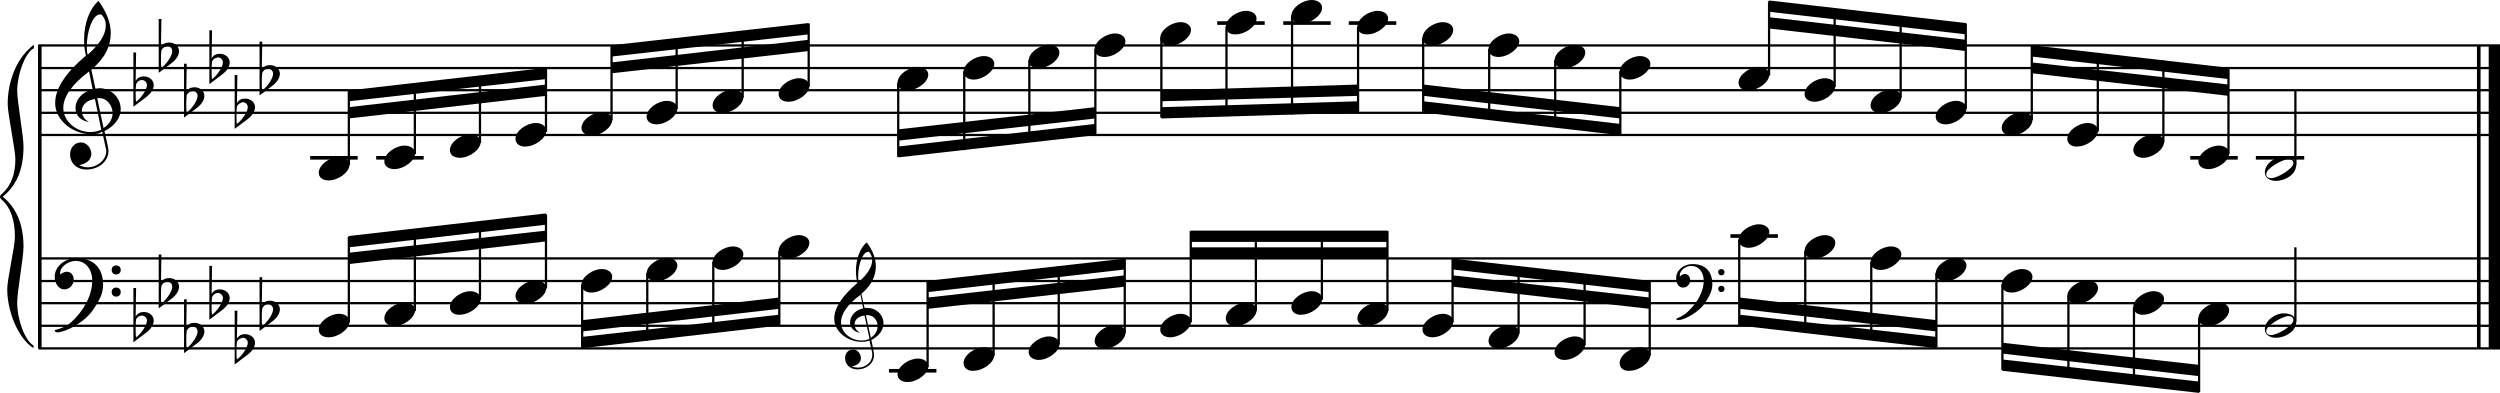 <?xml version="1.0" encoding="utf-8"?>

<!--
	ScaleBook
	Copyright (c) Leland Jansen 2015. All rights reserved.
-->

<!DOCTYPE svg PUBLIC "-//W3C//DTD SVG 1.1//EN" "http://www.w3.org/Graphics/SVG/1.1/DTD/svg11.dtd">
<svg version="1.1" id="Layer_1" xmlns="http://www.w3.org/2000/svg" xmlns:xlink="http://www.w3.org/1999/xlink" x="0px" y="0px"
	 viewBox="0 0 552.9 86.9" enable-background="new 0 0 552.9 86.9" xml:space="preserve">
<rect x="8.4" y="10" width="0.8" height="67"/>
<g>
	<path d="M7.4,10.7c-1.9,1.1-3.6,5.8-3.6,9.4c0,2.3,1.4,9.9,1.4,12.3c0,5-1.5,8.6-4.6,11.1c3,2.4,4.6,6.1,4.6,11.1
		c0,2.3-1.4,9.9-1.4,12.3c0,3.8,1.7,8.4,3.6,9.5V77c-3.5-2.3-5.8-8.2-5.8-13.1c0-2.1,1.7-9.4,1.7-11.5c0-3.8-1-6.6-2.9-8.2
		C0.1,43.9,0,43.7,0,43.5c0-0.2,0.1-0.4,0.5-0.7c1.9-1.7,2.9-4.2,2.9-7.6c0-2.1-1.7-10-1.7-12.2c0-5.2,2.1-10.4,5.8-13.1V10.7z"/>
</g>
<rect x="547.8" y="10" width="0.8" height="67"/>
<rect x="550.4" y="10" width="2.5" height="67"/>
<rect x="8.5" y="29.6" width="544.4" height="0.5"/>
<rect x="8.5" y="24.7" width="544.4" height="0.5"/>
<rect x="8.5" y="19.7" width="544.4" height="0.5"/>
<rect x="8.5" y="14.8" width="544.4" height="0.5"/>
<rect x="8.5" y="9.8" width="544.4" height="0.5"/>
<g>
	<path d="M20.3,29.7c-4.2,0-8.1-3.1-8.1-6.9c0-3.2,2.3-6.7,6.8-10.5c-0.3-1.2-0.4-2.4-0.4-3.6c0-3.5,1.2-6.8,3.2-8.5
		c1.8,2.5,2.7,4.9,2.7,7.1c0,2.9-1.3,5.6-4.3,8.1l0.9,4.2c0.5,0,0.8-0.1,0.8-0.1c2.6,0,4.8,2,4.8,4.7c0,1.9-1.4,3.7-3.6,4.8
		c0-0.1,0.9,3.8,0.9,4.3c0,2.5-2.3,4.2-4.9,4.2c-2,0-3.6-1.3-3.6-3.4c0-1.4,1-2.6,2.4-2.6c1.3,0,2.3,1.3,2.3,2.5
		c0,1.4-1.2,2.3-2.7,2.5c0.6,0.3,1.2,0.5,1.9,0.5c2.1,0,4.1-1.6,4.1-3.6c0-0.2,0-0.4-0.1-0.6l-0.8-3.7
		C21.9,29.6,21.2,29.7,20.3,29.7z M18.1,24.5c0,1,0.5,1.9,1.6,2.5c-1.8-0.3-3-1.4-3-3.1c0-2,1.7-3.7,3.8-4.1l-0.8-4
		C16,18.6,14,21.3,14,23.9c0,2.9,2.8,5.3,6,5.3c0.9,0,1.7-0.2,2.4-0.5L21,21.9C19.4,22.1,18.1,23.1,18.1,24.5z M22.1,3.2
		c-1.6,0-2.9,3.7-2.9,7c0,0.7,0,1.3,0.2,1.9c2.7-2.4,4-4.5,4-6.5c0-0.9-0.3-1.7-1-2.4C22.4,3.2,22.3,3.2,22.1,3.2z M24.9,25
		c0-1.6-1.2-3.3-2.9-3.3c-0.1,0-0.2,0-0.5,0l1.4,6.6C24.2,27.5,24.9,26.3,24.9,25z"/>
</g>
<g>
	<path d="M29.5,11.6h0.6L30,17.9c0.4-0.7,1-1,1.8-1c1.2,0,2.2,0.8,2.2,1.9c0,0.8-0.5,1.8-1.7,2.7l-2.8,2.1V11.6z M30.1,18.6
		C30,19.3,30,20,30,20.5c0,1,0,1.6,0.1,2c1-0.7,2.4-2.6,2.4-3.7c0-0.6-0.5-1.1-1.1-1.1C30.8,17.7,30.4,18,30.1,18.6z"/>
</g>
<g>
	<path d="M35.1,4.2h0.6l-0.1,6.2c0.4-0.7,1-1,1.8-1c1.2,0,2.2,0.8,2.2,1.9c0,0.8-0.5,1.8-1.7,2.7l-2.8,2.1V4.2z M35.7,11.1
		c-0.1,0.8-0.1,1.4-0.1,1.9c0,1,0,1.6,0.1,2c1-0.7,2.4-2.6,2.4-3.7c0-0.6-0.5-1.1-1.1-1.1C36.4,10.3,36,10.6,35.7,11.1z"/>
</g>
<g>
	<path d="M40.7,14.1h0.6l-0.1,6.2c0.4-0.7,1-1,1.8-1c1.2,0,2.2,0.8,2.2,1.9c0,0.8-0.5,1.8-1.7,2.7l-2.8,2.1V14.1z M41.3,21
		c-0.1,0.8-0.1,1.4-0.1,1.9c0,1,0,1.6,0.1,2c1-0.7,2.4-2.6,2.4-3.7c0-0.6-0.5-1.1-1.1-1.1C42,20.2,41.6,20.5,41.3,21z"/>
</g>
<g>
	<path d="M46.3,6.7h0.6l-0.1,6.2c0.4-0.7,1-1,1.8-1c1.2,0,2.2,0.8,2.2,1.9c0,0.8-0.5,1.8-1.7,2.7l-2.8,2.1V6.7z M46.9,13.6
		c-0.1,0.8-0.1,1.4-0.1,1.9c0,1,0,1.6,0.1,2c1-0.7,2.4-2.6,2.4-3.7c0-0.6-0.5-1.1-1.1-1.1C47.6,12.8,47.2,13,46.9,13.6z"/>
</g>
<g>
	<path d="M51.9,16.6h0.6l-0.1,6.2c0.4-0.7,1-1,1.8-1c1.2,0,2.2,0.8,2.2,1.9c0,0.8-0.5,1.8-1.7,2.7l-2.8,2.1V16.6z M52.4,23.5
		c-0.1,0.8-0.1,1.4-0.1,1.9c0,1,0,1.6,0.1,2c1-0.7,2.4-2.6,2.4-3.7c0-0.6-0.5-1.1-1.1-1.1C53.2,22.7,52.7,23,52.4,23.5z"/>
</g>
<g>
	<path d="M57.4,9.2h0.6l-0.1,6.2c0.4-0.7,1-1,1.8-1c1.2,0,2.2,0.8,2.2,1.9c0,0.8-0.5,1.8-1.7,2.7l-2.8,2.1V9.2z M58,16.1
		c-0.1,0.8-0.1,1.4-0.1,1.9c0,1,0,1.6,0.1,2c1-0.7,2.4-2.6,2.4-3.7c0-0.6-0.5-1.1-1.1-1.1C58.7,15.2,58.3,15.5,58,16.1z"/>
</g>
<polygon fill-rule="evenodd" clip-rule="evenodd" points="77.1,26.2 120.7,21.2 120.7,18.7 77.1,23.7 "/>
<polygon fill-rule="evenodd" clip-rule="evenodd" points="77.1,22.4 120.7,17.5 120.7,15 77.1,20 "/>
<polygon fill-rule="evenodd" clip-rule="evenodd" points="135.3,16.2 178.8,11.3 178.8,8.8 135.3,13.8 "/>
<polygon fill-rule="evenodd" clip-rule="evenodd" points="135.3,12.5 178.8,7.6 178.8,5.1 135.3,10 "/>
<polygon fill-rule="evenodd" clip-rule="evenodd" points="198.7,31.1 242.2,26.2 242.2,23.7 198.7,28.6 "/>
<polygon fill-rule="evenodd" clip-rule="evenodd" points="198.7,34.8 242.2,29.9 242.2,27.4 198.7,32.4 "/>
<polygon fill-rule="evenodd" clip-rule="evenodd" points="256.8,22.4 300.4,21.2 300.4,18.7 256.8,20 "/>
<polygon fill-rule="evenodd" clip-rule="evenodd" points="256.8,26.2 300.4,24.9 300.4,22.4 256.8,23.7 "/>
<polygon fill-rule="evenodd" clip-rule="evenodd" points="314.8,21.2 358.3,26.2 358.3,23.7 314.8,18.7 "/>
<polygon fill-rule="evenodd" clip-rule="evenodd" points="314.8,24.9 358.3,29.9 358.3,27.4 314.8,22.4 "/>
<polygon fill-rule="evenodd" clip-rule="evenodd" points="391.2,6.3 434.8,11.3 434.8,8.8 391.2,3.8 "/>
<polygon fill-rule="evenodd" clip-rule="evenodd" points="391.2,2.6 434.8,7.6 434.8,5.1 391.2,0.1 "/>
<polygon fill-rule="evenodd" clip-rule="evenodd" points="449.3,16.2 492.9,21.2 492.9,18.7 449.3,13.8 "/>
<polygon fill-rule="evenodd" clip-rule="evenodd" points="449.3,12.5 492.9,17.5 492.9,15 449.3,10 "/>
<rect x="8.5" y="76.8" width="544.4" height="0.5"/>
<rect x="8.5" y="71.8" width="544.4" height="0.5"/>
<rect x="8.5" y="66.8" width="544.4" height="0.5"/>
<rect x="8.5" y="61.9" width="544.4" height="0.5"/>
<rect x="8.5" y="56.9" width="544.4" height="0.5"/>
<g>
	<path d="M15.7,71.3c2.9-2.6,4.7-6.1,4.7-9.2c0-2.5-1.4-4.4-3.7-4.4c-1.6,0-3.4,1.3-3.4,2.7c0,0.2,0,0.3,0.1,0.3
		c-0.1,0,0.6-0.6,1.4-0.6c0.9,0,1.5,0.8,1.5,1.7c0,1.2-0.9,2.2-2.1,2.2c-1.2,0-2.1-1.3-2.1-2.8c0-2.3,2.3-4.1,4.8-4.1
		c4.7,0,5.9,3.2,5.9,5.8c0,1.6-0.4,2.9-2,5.3c-1.9,3.1-6.4,5.3-8.1,5.3c-0.4,0-0.6-0.2-0.6-0.5C13.8,72.6,14.9,72,15.7,71.3z
		 M25.7,58.7c0.6,0,1,0.4,1,1c0,0.6-0.4,1-1,1s-1-0.4-1-1C24.7,59.1,25.1,58.7,25.7,58.7z M25.7,63.6c0.6,0,1,0.4,1,1
		c0,0.6-0.4,1-1,1s-1-0.4-1-1C24.7,64,25.1,63.6,25.7,63.6z"/>
</g>
<g>
	<path d="M29.5,63.7h0.6L30,70c0.4-0.7,1-1,1.8-1c1.2,0,2.2,0.8,2.2,1.9c0,0.8-0.5,1.8-1.7,2.7l-2.8,2.1V63.7z M30.1,70.6
		C30,71.4,30,72,30,72.6c0,1,0,1.6,0.1,2c1-0.7,2.4-2.6,2.4-3.7c0-0.6-0.5-1.1-1.1-1.1C30.8,69.8,30.4,70.1,30.1,70.6z"/>
</g>
<g>
	<path d="M35.1,56.3h0.6l-0.1,6.2c0.4-0.7,1-1,1.8-1c1.2,0,2.2,0.8,2.2,1.9c0,0.8-0.5,1.8-1.7,2.7l-2.8,2.1V56.3z M35.7,63.2
		c-0.1,0.8-0.1,1.4-0.1,1.9c0,1,0,1.6,0.1,2c1-0.7,2.4-2.6,2.4-3.7c0-0.6-0.5-1.1-1.1-1.1C36.4,62.4,36,62.6,35.7,63.2z"/>
</g>
<g>
	<path d="M40.7,66.2h0.6l-0.1,6.2c0.4-0.7,1-1,1.8-1c1.2,0,2.2,0.8,2.2,1.9c0,0.8-0.5,1.8-1.7,2.7l-2.8,2.1V66.2z M41.3,73.1
		c-0.1,0.8-0.1,1.4-0.1,1.9c0,1,0,1.6,0.1,2c1-0.7,2.4-2.6,2.4-3.7c0-0.6-0.5-1.1-1.1-1.1C42,72.3,41.6,72.6,41.3,73.1z"/>
</g>
<g>
	<path d="M46.3,58.8h0.6L46.8,65c0.4-0.7,1-1,1.8-1c1.2,0,2.2,0.8,2.2,1.9c0,0.8-0.5,1.8-1.7,2.7l-2.8,2.1V58.8z M46.9,65.7
		c-0.1,0.8-0.1,1.4-0.1,1.9c0,1,0,1.6,0.1,2c1-0.7,2.4-2.6,2.4-3.7c0-0.6-0.5-1.1-1.1-1.1C47.6,64.8,47.2,65.1,46.9,65.7z"/>
</g>
<g>
	<path d="M51.9,68.7h0.6l-0.1,6.2c0.4-0.7,1-1,1.8-1c1.2,0,2.2,0.8,2.2,1.9c0,0.8-0.5,1.8-1.7,2.7l-2.8,2.1V68.7z M52.4,75.6
		c-0.1,0.8-0.1,1.4-0.1,1.9c0,1,0,1.6,0.1,2c1-0.7,2.4-2.6,2.4-3.7c0-0.6-0.5-1.1-1.1-1.1C53.2,74.8,52.7,75,52.4,75.6z"/>
</g>
<g>
	<path d="M57.4,61.3h0.6l-0.1,6.2c0.4-0.7,1-1,1.8-1c1.2,0,2.2,0.8,2.2,1.9c0,0.8-0.5,1.8-1.7,2.7l-2.8,2.1V61.3z M58,68.2
		c-0.1,0.8-0.1,1.4-0.1,1.9c0,1,0,1.6,0.1,2c1-0.7,2.4-2.6,2.4-3.7c0-0.6-0.5-1.1-1.1-1.1C58.7,67.3,58.3,67.6,58,68.2z"/>
</g>
<polygon fill-rule="evenodd" clip-rule="evenodd" points="77.1,58.4 120.7,53.4 120.7,51 77.1,55.9 "/>
<polygon fill-rule="evenodd" clip-rule="evenodd" points="77.1,54.7 120.7,49.7 120.7,47.2 77.1,52.2 "/>
<g>
	<path d="M190.6,75.6c-3.2,0-6.1-2.3-6.1-5.1c0-2.4,1.7-5,5.1-7.9c-0.2-0.9-0.3-1.8-0.3-2.7c0-2.6,0.9-5.1,2.4-6.3
		c1.4,1.9,2,3.7,2,5.3c0,2.2-1,4.2-3.2,6.1l0.7,3.1c0.4,0,0.6,0,0.6,0c2,0,3.6,1.5,3.6,3.5c0,1.4-1.1,2.8-2.7,3.6
		c0-0.1,0.6,2.8,0.6,3.3c0,1.9-1.7,3.2-3.7,3.2c-1.5,0-2.7-1-2.7-2.5c0-1.1,0.7-1.9,1.8-1.9c1,0,1.7,1,1.7,1.9c0,1-0.9,1.7-2,1.8
		c0.4,0.2,0.9,0.3,1.4,0.3c1.6,0,3.1-1.2,3.1-2.7c0-0.1,0-0.3,0-0.5l-0.6-2.8C191.9,75.5,191.3,75.6,190.6,75.6z M189,71.7
		c0,0.8,0.4,1.4,1.2,1.9c-1.3-0.2-2.2-1.1-2.2-2.3c0-1.5,1.3-2.8,2.9-3.1l-0.6-3c-2.8,2.1-4.3,4.1-4.3,6.1c0,2.2,2.1,4,4.5,4
		c0.7,0,1.3-0.1,1.8-0.4l-1.1-5.1C189.9,69.9,189,70.7,189,71.7z M192,55.7c-1.2,0-2.2,2.8-2.2,5.3c0,0.5,0,1,0.1,1.4
		c2-1.8,3-3.4,3-4.9c0-0.7-0.3-1.3-0.7-1.8C192.2,55.7,192.1,55.7,192,55.7z M194.1,72.1c0-1.2-0.9-2.4-2.2-2.4c0,0-0.2,0-0.4,0
		l1.1,5C193.6,74,194.1,73.1,194.1,72.1z"/>
</g>
<polygon fill-rule="evenodd" clip-rule="evenodd" points="128.8,73.3 172.3,68.3 172.3,65.8 128.8,70.8 "/>
<polygon fill-rule="evenodd" clip-rule="evenodd" points="128.8,77 172.3,72 172.3,69.6 128.8,74.5 "/>
<polygon fill-rule="evenodd" clip-rule="evenodd" points="205.2,68.3 248.7,63.4 248.7,60.9 205.2,65.8 "/>
<polygon fill-rule="evenodd" clip-rule="evenodd" points="205.2,64.6 248.7,59.6 248.7,57.2 205.2,62.1 "/>
<rect x="263.3" y="54.7" fill-rule="evenodd" clip-rule="evenodd" width="43.6" height="2.5"/>
<rect x="263.3" y="51" fill-rule="evenodd" clip-rule="evenodd" width="43.6" height="2.5"/>
<g>
	<path d="M373.2,69c2.2-2,3.6-4.6,3.6-6.9c0-1.9-1.1-3.3-2.8-3.3c-1.2,0-2.5,1-2.5,2.1c0,0.2,0,0.2,0.1,0.2c0,0,0.4-0.5,1-0.5
		c0.7,0,1.2,0.6,1.2,1.3c0,0.9-0.6,1.7-1.6,1.7s-1.5-1-1.5-2.1c0-1.8,1.7-3.1,3.6-3.1c3.5,0,4.4,2.4,4.4,4.4c0,1.2-0.3,2.2-1.5,4
		c-1.4,2.3-4.8,4-6,4c-0.3,0-0.5-0.1-0.5-0.3C371.8,70,372.6,69.6,373.2,69z M380.7,59.5c0.4,0,0.7,0.3,0.7,0.7
		c0,0.4-0.3,0.7-0.7,0.7c-0.4,0-0.7-0.3-0.7-0.7C379.9,59.8,380.3,59.5,380.7,59.5z M380.7,63.2c0.4,0,0.7,0.3,0.7,0.7
		s-0.3,0.7-0.7,0.7c-0.4,0-0.7-0.3-0.7-0.7S380.3,63.2,380.7,63.2z"/>
</g>
<polygon fill-rule="evenodd" clip-rule="evenodd" points="321.3,63.4 364.8,68.3 364.8,65.8 321.3,60.9 "/>
<polygon fill-rule="evenodd" clip-rule="evenodd" points="321.3,59.6 364.8,64.6 364.8,62.1 321.3,57.2 "/>
<polygon fill-rule="evenodd" clip-rule="evenodd" points="384.7,68.3 428.2,73.3 428.2,70.8 384.7,65.8 "/>
<polygon fill-rule="evenodd" clip-rule="evenodd" points="384.7,72 428.2,77 428.2,74.5 384.7,69.6 "/>
<polygon fill-rule="evenodd" clip-rule="evenodd" points="442.8,78.2 486.4,83.2 486.4,80.7 442.8,75.8 "/>
<polygon fill-rule="evenodd" clip-rule="evenodd" points="442.8,82 486.4,86.9 486.4,84.4 442.8,79.5 "/>
<rect x="68.6" y="34.5" width="10.5" height="0.8"/>
<rect x="76.9" y="20.1" width="0.5" height="16.4"/>
<g>
	<path d="M70.5,38.2c0-1.8,2.5-3.5,4.5-3.5c1.3,0,2.3,0.7,2.3,1.7c0,1.7-2.5,3.5-4.6,3.5C71.4,39.9,70.5,39.3,70.5,38.2z"/>
</g>
<rect x="83.2" y="34.5" width="10.5" height="0.8"/>
<rect x="91.5" y="18.6" width="0.5" height="15.5"/>
<g>
	<path d="M85,35.7c0-1.8,2.5-3.5,4.5-3.5c1.3,0,2.3,0.7,2.3,1.7c0,1.7-2.5,3.5-4.6,3.5C86,37.4,85,36.8,85,35.7z"/>
</g>
<rect x="105.9" y="16.9" width="0.5" height="14.7"/>
<g>
	<path d="M99.5,33.2c0-1.8,2.5-3.5,4.5-3.5c1.3,0,2.3,0.7,2.3,1.7c0,1.7-2.5,3.5-4.6,3.5C100.4,34.9,99.5,34.3,99.5,33.2z"/>
</g>
<rect x="120.5" y="15.2" width="0.5" height="14"/>
<g>
	<path d="M114,30.7c0-1.8,2.5-3.5,4.5-3.5c1.3,0,2.3,0.7,2.3,1.7c0,1.7-2.5,3.5-4.6,3.5C115,32.5,114,31.8,114,30.7z"/>
</g>
<rect x="135" y="10.2" width="0.5" height="16.4"/>
<g>
	<path d="M128.6,28.3c0-1.8,2.5-3.5,4.5-3.5c1.3,0,2.3,0.7,2.3,1.7c0,1.7-2.5,3.5-4.6,3.5C129.6,30,128.6,29.3,128.6,28.3z"/>
</g>
<rect x="149.4" y="8.6" width="0.5" height="15.5"/>
<g>
	<path d="M143,25.8c0-1.8,2.5-3.5,4.5-3.5c1.3,0,2.3,0.7,2.3,1.7c0,1.7-2.5,3.5-4.6,3.5C144,27.5,143,26.9,143,25.8z"/>
</g>
<rect x="164" y="6.9" width="0.5" height="14.7"/>
<g>
	<path d="M157.6,23.3c0-1.8,2.5-3.5,4.5-3.5c1.3,0,2.3,0.7,2.3,1.7c0,1.7-2.5,3.5-4.6,3.5C158.6,25,157.6,24.4,157.6,23.3z"/>
</g>
<rect x="178.6" y="5.2" width="0.5" height="14"/>
<g>
	<path d="M172.2,20.8c0-1.8,2.5-3.5,4.5-3.5c1.3,0,2.3,0.7,2.3,1.7c0,1.7-2.5,3.5-4.6,3.5C173.1,22.5,172.2,21.9,172.2,20.8z"/>
</g>
<rect x="198.4" y="18.3" width="0.5" height="16.4"/>
<g>
	<path d="M198.5,18.3c0-1.8,2.5-3.5,4.5-3.5c1.3,0,2.3,0.7,2.3,1.7c0,1.7-2.5,3.5-4.6,3.5C199.5,20.1,198.5,19.4,198.5,18.3z"/>
</g>
<rect x="213" y="15.8" width="0.5" height="17.4"/>
<g>
	<path d="M213.1,15.9c0-1.8,2.5-3.5,4.5-3.5c1.3,0,2.3,0.7,2.3,1.7c0,1.7-2.5,3.5-4.6,3.5C214.1,17.6,213.1,16.9,213.1,15.9z"/>
</g>
<rect x="227.4" y="13.3" width="0.5" height="18.1"/>
<g>
	<path d="M227.5,13.4c0-1.8,2.5-3.5,4.5-3.5c1.3,0,2.3,0.7,2.3,1.7c0,1.7-2.5,3.5-4.6,3.5C228.5,15.1,227.5,14.5,227.5,13.4z"/>
</g>
<rect x="242" y="10.8" width="0.5" height="18.9"/>
<g>
	<path d="M242.1,10.9c0-1.8,2.5-3.5,4.5-3.5c1.3,0,2.3,0.7,2.3,1.7c0,1.7-2.5,3.5-4.6,3.5C243,12.6,242.1,12,242.1,10.9z"/>
</g>
<rect x="256.6" y="8.3" width="0.5" height="17.7"/>
<g>
	<path d="M256.6,8.4c0-1.8,2.5-3.5,4.5-3.5c1.3,0,2.3,0.7,2.3,1.7c0,1.7-2.5,3.5-4.6,3.5C257.6,10.1,256.6,9.5,256.6,8.4z"/>
</g>
<rect x="269.2" y="4.7" width="10.5" height="0.8"/>
<rect x="271" y="5.9" width="0.5" height="19.8"/>
<g>
	<path d="M271.1,5.9c0-1.8,2.5-3.5,4.5-3.5c1.3,0,2.3,0.7,2.3,1.7c0,1.7-2.5,3.5-4.6,3.5C272,7.7,271.1,7,271.1,5.9z"/>
</g>
<rect x="283.8" y="4.7" width="10.5" height="0.8"/>
<rect x="285.5" y="3.4" width="0.5" height="21.9"/>
<g>
	<path d="M285.6,3.5c0-1.8,2.5-3.5,4.5-3.5c1.3,0,2.3,0.7,2.3,1.7c0,1.7-2.5,3.5-4.6,3.5C286.6,5.2,285.6,4.5,285.6,3.5z"/>
</g>
<rect x="298.3" y="4.7" width="10.5" height="0.8"/>
<rect x="300.1" y="5.9" width="0.5" height="18.9"/>
<g>
	<path d="M300.2,5.9c0-1.8,2.5-3.5,4.5-3.5c1.3,0,2.3,0.7,2.3,1.7c0,1.7-2.5,3.5-4.6,3.5C301.2,7.7,300.2,7,300.2,5.9z"/>
</g>
<rect x="314.5" y="8.3" width="0.5" height="16.4"/>
<g>
	<path d="M314.6,8.4c0-1.8,2.5-3.5,4.5-3.5c1.3,0,2.3,0.7,2.3,1.7c0,1.7-2.5,3.5-4.6,3.5C315.6,10.1,314.6,9.5,314.6,8.4z"/>
</g>
<rect x="329.1" y="10.8" width="0.5" height="15.5"/>
<g>
	<path d="M329.2,10.9c0-1.8,2.5-3.5,4.5-3.5c1.3,0,2.3,0.7,2.3,1.7c0,1.7-2.5,3.5-4.6,3.5C330.2,12.6,329.2,12,329.2,10.9z"/>
</g>
<rect x="343.7" y="13.3" width="0.5" height="14.7"/>
<g>
	<path d="M343.8,13.4c0-1.8,2.5-3.5,4.5-3.5c1.3,0,2.3,0.7,2.3,1.7c0,1.7-2.5,3.5-4.6,3.5C344.7,15.1,343.8,14.5,343.8,13.4z"/>
</g>
<rect x="358.1" y="15.8" width="0.5" height="14"/>
<g>
	<path d="M358.2,15.9c0-1.8,2.5-3.5,4.5-3.5c1.3,0,2.3,0.7,2.3,1.7c0,1.7-2.5,3.5-4.6,3.5C359.1,17.6,358.2,16.9,358.2,15.9z"/>
</g>
<rect x="391" y="0.3" width="0.5" height="16.4"/>
<g>
	<path d="M384.5,18.3c0-1.8,2.5-3.5,4.5-3.5c1.3,0,2.3,0.7,2.3,1.7c0,1.7-2.5,3.5-4.6,3.5C385.5,20.1,384.5,19.4,384.5,18.3z"/>
</g>
<rect x="405.5" y="1.8" width="0.5" height="17.4"/>
<g>
	<path d="M399.1,20.8c0-1.8,2.5-3.5,4.5-3.5c1.3,0,2.3,0.7,2.3,1.7c0,1.7-2.5,3.5-4.6,3.5C400.1,22.5,399.1,21.9,399.1,20.8z"/>
</g>
<rect x="420.1" y="3.5" width="0.5" height="18.1"/>
<g>
	<path d="M413.7,23.3c0-1.8,2.5-3.5,4.5-3.5c1.3,0,2.3,0.7,2.3,1.7c0,1.7-2.5,3.5-4.6,3.5C414.6,25,413.7,24.4,413.7,23.3z"/>
</g>
<rect x="434.5" y="5.2" width="0.5" height="18.9"/>
<g>
	<path d="M428.1,25.8c0-1.8,2.5-3.5,4.5-3.5c1.3,0,2.3,0.7,2.3,1.7c0,1.7-2.5,3.5-4.6,3.5C429.1,27.5,428.1,26.9,428.1,25.8z"/>
</g>
<rect x="449.1" y="10.2" width="0.5" height="16.4"/>
<g>
	<path d="M442.7,28.3c0-1.8,2.5-3.5,4.5-3.5c1.3,0,2.3,0.7,2.3,1.7c0,1.7-2.5,3.5-4.6,3.5C443.6,30,442.7,29.3,442.7,28.3z"/>
</g>
<rect x="463.7" y="11.7" width="0.5" height="17.4"/>
<g>
	<path d="M457.2,30.7c0-1.8,2.5-3.5,4.5-3.5c1.3,0,2.3,0.7,2.3,1.7c0,1.7-2.5,3.5-4.6,3.5C458.2,32.5,457.2,31.8,457.2,30.7z"/>
</g>
<rect x="478.2" y="13.4" width="0.5" height="18.1"/>
<g>
	<path d="M471.8,33.2c0-1.8,2.5-3.5,4.5-3.5c1.3,0,2.3,0.7,2.3,1.7c0,1.7-2.5,3.5-4.6,3.5C472.8,34.9,471.8,34.3,471.8,33.2z"/>
</g>
<rect x="484.4" y="34.5" width="10.5" height="0.8"/>
<rect x="492.6" y="15.2" width="0.5" height="18.9"/>
<g>
	<path d="M486.2,35.7c0-1.8,2.5-3.5,4.5-3.5c1.3,0,2.3,0.7,2.3,1.7c0,1.7-2.5,3.5-4.6,3.5C487.2,37.4,486.2,36.8,486.2,35.7z"/>
</g>
<rect x="498.9" y="34.5" width="10.7" height="0.8"/>
<rect x="507.4" y="20" width="0.5" height="16.6"/>
<g>
	<path d="M505.1,34.6c1.6,0,2.7,0.7,2.7,2c0,1.9-2.3,3.4-4.5,3.4c-1.3,0-2.4-0.7-2.4-1.8C500.8,36.4,503,34.6,505.1,34.6z
		 M501.2,38.5c0,0.6,0.4,0.9,1.1,0.9c1.4,0,4.9-2.1,4.9-3.3c0-0.6-0.4-0.9-1.1-0.9C504.9,35.2,501.2,37.2,501.2,38.5z"/>
</g>
<rect x="76.9" y="52.4" width="0.5" height="18.9"/>
<g>
	<path d="M70.5,72.9c0-1.8,2.5-3.5,4.5-3.5c1.3,0,2.3,0.7,2.3,1.7c0,1.7-2.5,3.5-4.6,3.5C71.4,74.6,70.5,74,70.5,72.9z"/>
</g>
<rect x="91.5" y="50.8" width="0.5" height="18"/>
<g>
	<path d="M85,70.4c0-1.8,2.5-3.5,4.5-3.5c1.3,0,2.3,0.7,2.3,1.7c0,1.7-2.5,3.5-4.6,3.5C86,72.1,85,71.5,85,70.4z"/>
</g>
<rect x="105.9" y="49.1" width="0.5" height="17.2"/>
<g>
	<path d="M99.5,67.9c0-1.8,2.5-3.5,4.5-3.5c1.3,0,2.3,0.7,2.3,1.7c0,1.7-2.5,3.5-4.6,3.5C100.4,69.7,99.5,69,99.5,67.9z"/>
</g>
<rect x="120.5" y="47.4" width="0.5" height="16.4"/>
<g>
	<path d="M114,65.5c0-1.8,2.5-3.5,4.5-3.5c1.3,0,2.3,0.7,2.3,1.7c0,1.7-2.5,3.5-4.6,3.5C115,67.2,114,66.5,114,65.5z"/>
</g>
<rect x="128.5" y="62.9" width="0.5" height="14"/>
<g>
	<path d="M128.6,63c0-1.8,2.5-3.5,4.5-3.5c1.3,0,2.3,0.7,2.3,1.7c0,1.7-2.5,3.5-4.6,3.5C129.6,64.7,128.6,64.1,128.6,63z"/>
</g>
<rect x="142.9" y="60.4" width="0.5" height="14.9"/>
<g>
	<path d="M143,60.5c0-1.8,2.5-3.5,4.5-3.5c1.3,0,2.3,0.7,2.3,1.7c0,1.7-2.5,3.5-4.6,3.5C144,62.2,143,61.6,143,60.5z"/>
</g>
<rect x="157.5" y="57.9" width="0.5" height="15.7"/>
<g>
	<path d="M157.6,58c0-1.8,2.5-3.5,4.5-3.5c1.3,0,2.3,0.7,2.3,1.7c0,1.7-2.5,3.5-4.6,3.5C158.6,59.7,157.6,59.1,157.6,58z"/>
</g>
<rect x="172.1" y="55.5" width="0.5" height="16.4"/>
<g>
	<path d="M172.2,55.5c0-1.8,2.5-3.5,4.5-3.5c1.3,0,2.3,0.7,2.3,1.7c0,1.7-2.5,3.5-4.6,3.5C173.1,57.3,172.2,56.6,172.2,55.5z"/>
</g>
<rect x="196.6" y="81.6" width="10.5" height="0.8"/>
<rect x="204.9" y="62.3" width="0.5" height="18.9"/>
<g>
	<path d="M198.5,82.8c0-1.8,2.5-3.5,4.5-3.5c1.3,0,2.3,0.7,2.3,1.7c0,1.7-2.5,3.5-4.6,3.5C199.5,84.5,198.5,83.9,198.5,82.8z"/>
</g>
<rect x="219.5" y="60.7" width="0.5" height="18"/>
<g>
	<path d="M213.1,80.3c0-1.8,2.5-3.5,4.5-3.5c1.3,0,2.3,0.7,2.3,1.7c0,1.7-2.5,3.5-4.6,3.5C214.1,82.1,213.1,81.4,213.1,80.3z"/>
</g>
<rect x="233.9" y="59" width="0.5" height="17.2"/>
<g>
	<path d="M227.5,77.9c0-1.8,2.5-3.5,4.5-3.5c1.3,0,2.3,0.7,2.3,1.7c0,1.7-2.5,3.5-4.6,3.5C228.5,79.6,227.5,78.9,227.5,77.9z"/>
</g>
<rect x="248.5" y="57.3" width="0.5" height="16.4"/>
<g>
	<path d="M242.1,75.4c0-1.8,2.5-3.5,4.5-3.5c1.3,0,2.3,0.7,2.3,1.7c0,1.7-2.5,3.5-4.6,3.5C243,77.1,242.1,76.5,242.1,75.4z"/>
</g>
<rect x="263.1" y="51.1" width="0.5" height="20.2"/>
<g>
	<path d="M256.6,72.9c0-1.8,2.5-3.5,4.5-3.5c1.3,0,2.3,0.7,2.3,1.7c0,1.7-2.5,3.5-4.6,3.5C257.6,74.6,256.6,74,256.6,72.9z"/>
</g>
<rect x="277.5" y="51.1" width="0.5" height="17.7"/>
<g>
	<path d="M271.1,70.4c0-1.8,2.5-3.5,4.5-3.5c1.3,0,2.3,0.7,2.3,1.7c0,1.7-2.5,3.5-4.6,3.5C272,72.1,271.1,71.5,271.1,70.4z"/>
</g>
<rect x="292.1" y="51.1" width="0.5" height="15.2"/>
<g>
	<path d="M285.6,67.9c0-1.8,2.5-3.5,4.5-3.5c1.3,0,2.3,0.7,2.3,1.7c0,1.7-2.5,3.5-4.6,3.5C286.6,69.7,285.6,69,285.6,67.9z"/>
</g>
<rect x="306.6" y="51.1" width="0.5" height="17.7"/>
<g>
	<path d="M300.2,70.4c0-1.8,2.5-3.5,4.5-3.5c1.3,0,2.3,0.7,2.3,1.7c0,1.7-2.5,3.5-4.6,3.5C301.2,72.1,300.2,71.5,300.2,70.4z"/>
</g>
<rect x="321" y="57.3" width="0.5" height="14"/>
<g>
	<path d="M314.6,72.9c0-1.8,2.5-3.5,4.5-3.5c1.3,0,2.3,0.7,2.3,1.7c0,1.7-2.5,3.5-4.6,3.5C315.6,74.6,314.6,74,314.6,72.9z"/>
</g>
<rect x="335.6" y="58.9" width="0.5" height="14.9"/>
<g>
	<path d="M329.2,75.4c0-1.8,2.5-3.5,4.5-3.5c1.3,0,2.3,0.7,2.3,1.7c0,1.7-2.5,3.5-4.6,3.5C330.2,77.1,329.2,76.5,329.2,75.4z"/>
</g>
<rect x="350.2" y="60.6" width="0.5" height="15.7"/>
<g>
	<path d="M343.8,77.9c0-1.8,2.5-3.5,4.5-3.5c1.3,0,2.3,0.7,2.3,1.7c0,1.7-2.5,3.5-4.6,3.5C344.7,79.6,343.8,78.9,343.8,77.9z"/>
</g>
<rect x="364.6" y="62.3" width="0.5" height="16.4"/>
<g>
	<path d="M358.2,80.3c0-1.8,2.5-3.5,4.5-3.5c1.3,0,2.3,0.7,2.3,1.7c0,1.7-2.5,3.5-4.6,3.5C359.1,82.1,358.2,81.4,358.2,80.3z"/>
</g>
<rect x="382.7" y="51.8" width="10.5" height="0.8"/>
<rect x="384.4" y="53" width="0.5" height="18.9"/>
<g>
	<path d="M384.5,53.1c0-1.8,2.5-3.5,4.5-3.5c1.3,0,2.3,0.7,2.3,1.7c0,1.7-2.5,3.5-4.6,3.5C385.5,54.8,384.5,54.1,384.5,53.1z"/>
</g>
<rect x="399" y="55.5" width="0.5" height="18"/>
<g>
	<path d="M399.1,55.5c0-1.8,2.5-3.5,4.5-3.5c1.3,0,2.3,0.7,2.3,1.7c0,1.7-2.5,3.5-4.6,3.5C400.1,57.3,399.1,56.6,399.1,55.5z"/>
</g>
<rect x="413.6" y="57.9" width="0.5" height="17.2"/>
<g>
	<path d="M413.7,58c0-1.8,2.5-3.5,4.5-3.5c1.3,0,2.3,0.7,2.3,1.7c0,1.7-2.5,3.5-4.6,3.5C414.6,59.7,413.7,59.1,413.7,58z"/>
</g>
<rect x="428" y="60.4" width="0.5" height="16.4"/>
<g>
	<path d="M428.1,60.5c0-1.8,2.5-3.5,4.5-3.5c1.3,0,2.3,0.7,2.3,1.7c0,1.7-2.5,3.5-4.6,3.5C429.1,62.2,428.1,61.6,428.1,60.5z"/>
</g>
<rect x="442.6" y="62.9" width="0.5" height="18.9"/>
<g>
	<path d="M442.7,63c0-1.8,2.5-3.5,4.5-3.5c1.3,0,2.3,0.7,2.3,1.7c0,1.7-2.5,3.5-4.6,3.5C443.6,64.7,442.7,64.1,442.7,63z"/>
</g>
<rect x="457.2" y="65.4" width="0.5" height="18"/>
<g>
	<path d="M457.2,65.5c0-1.8,2.5-3.5,4.5-3.5c1.3,0,2.3,0.7,2.3,1.7c0,1.7-2.5,3.5-4.6,3.5C458.2,67.2,457.2,66.5,457.2,65.5z"/>
</g>
<rect x="471.7" y="67.9" width="0.5" height="17.2"/>
<g>
	<path d="M471.8,67.9c0-1.8,2.5-3.5,4.5-3.5c1.3,0,2.3,0.7,2.3,1.7c0,1.7-2.5,3.5-4.6,3.5C472.8,69.7,471.8,69,471.8,67.9z"/>
</g>
<rect x="486.1" y="70.3" width="0.5" height="16.4"/>
<g>
	<path d="M486.2,70.4c0-1.8,2.5-3.5,4.5-3.5c1.3,0,2.3,0.7,2.3,1.7c0,1.7-2.5,3.5-4.6,3.5C487.2,72.1,486.2,71.5,486.2,70.4z"/>
</g>
<rect x="507.4" y="54.7" width="0.5" height="16.6"/>
<g>
	<path d="M505.1,69.3c1.6,0,2.7,0.7,2.7,2c0,1.9-2.3,3.4-4.5,3.4c-1.3,0-2.4-0.7-2.4-1.8C500.8,71.1,503,69.3,505.1,69.3z
		 M501.2,73.2c0,0.6,0.4,0.9,1.1,0.9c1.4,0,4.9-2.1,4.9-3.3c0-0.6-0.4-0.9-1.1-0.9C504.9,69.9,501.2,72,501.2,73.2z"/>
</g>
</svg>
